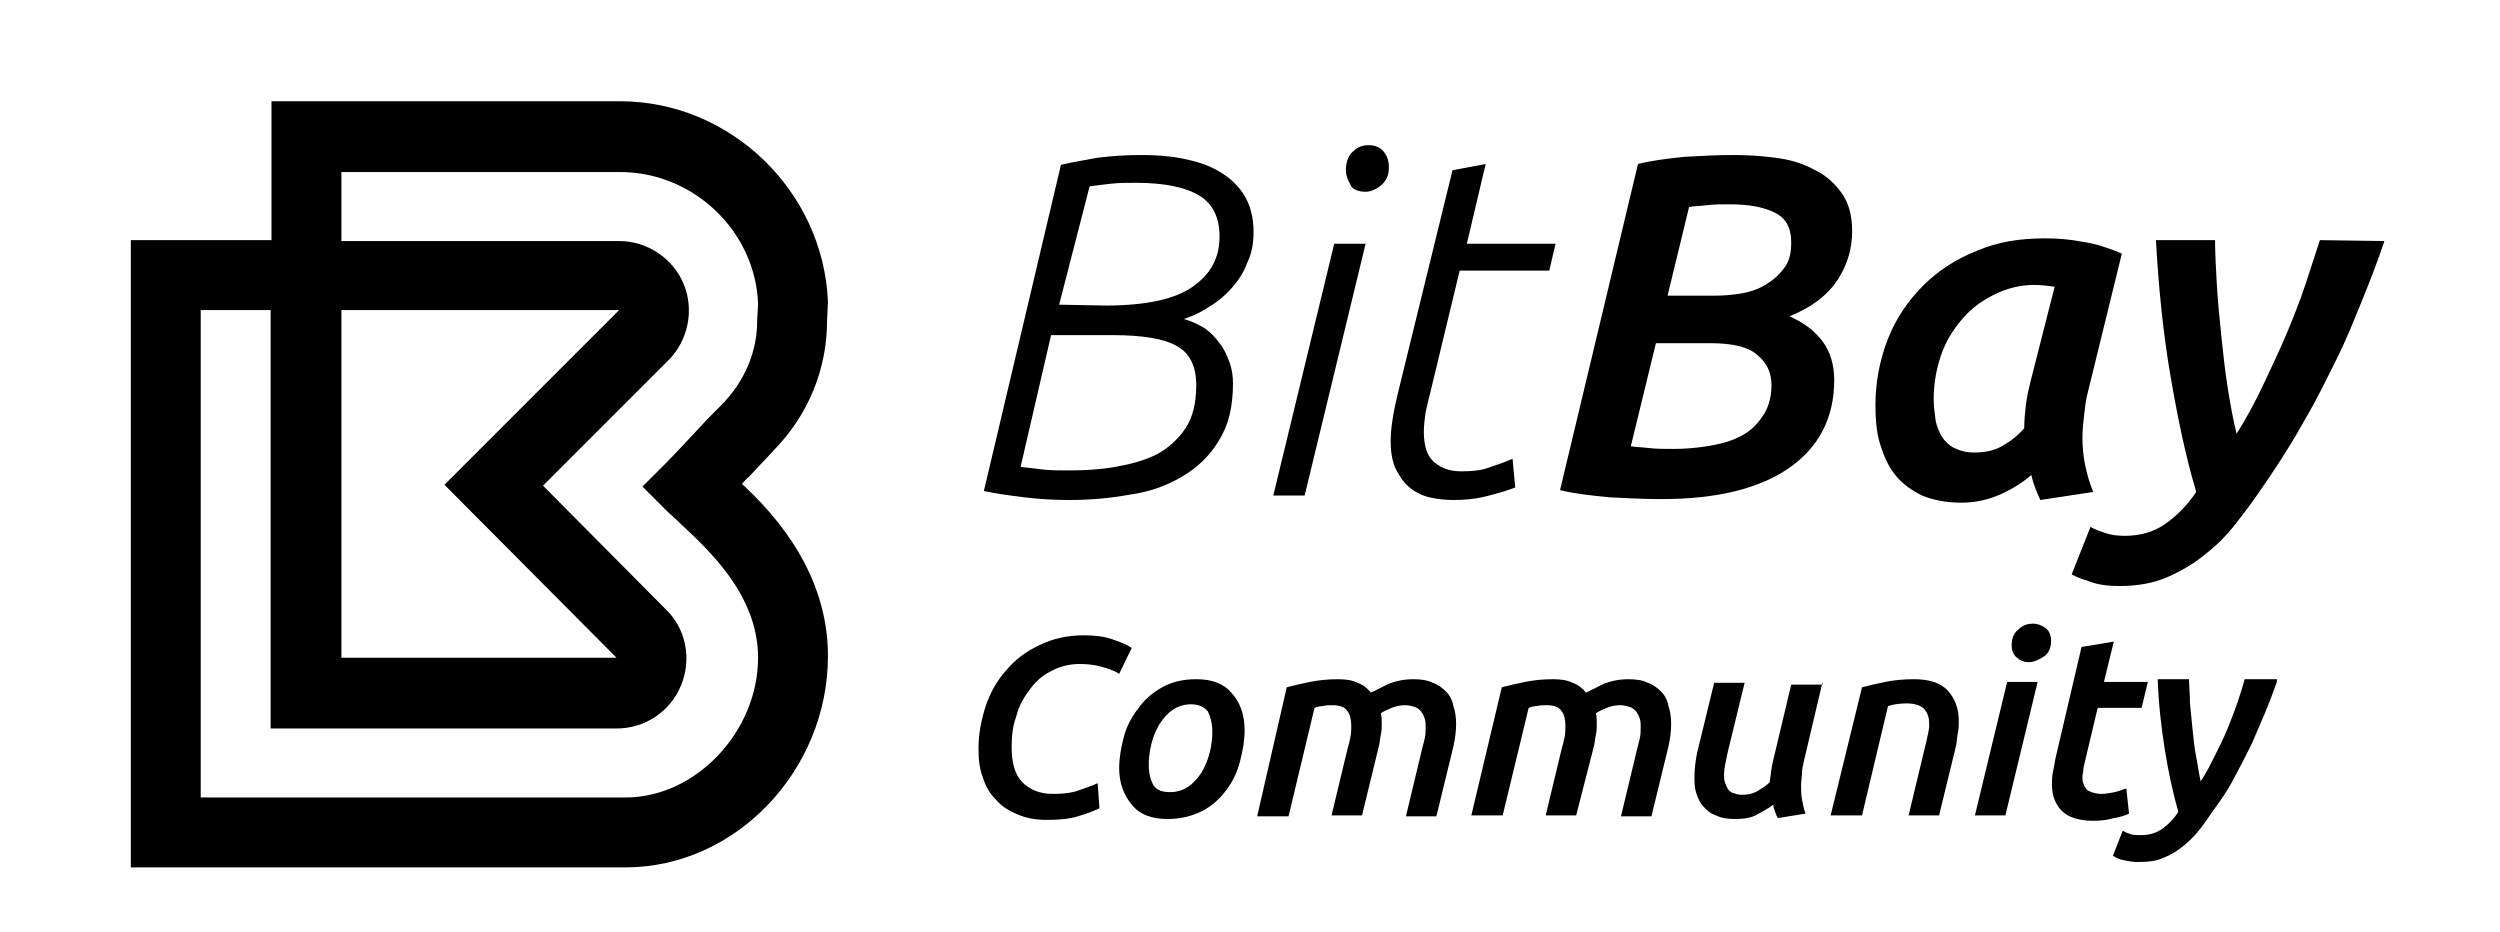 <?xml version="1.0" encoding="utf-8"?>
<!-- Generator: Adobe Illustrator 19.1.0, SVG Export Plug-In . SVG Version: 6.00 Build 0)  -->
<svg xmlns="http://www.w3.org/2000/svg" xmlns:xlink="http://www.w3.org/1999/xlink" version="1.1" id="Layer_1" x="0px" y="0px" viewBox="-166 345 279 104" style="enable-background:new -166 345 279 104;" xml:space="preserve">

<g>
	<path class="st0" d="M-83.2,399c0.3-0.3,0.5-0.6,0.8-0.8c0.9-1,1.9-2,2.8-3c3.8-3.9,5.9-9,5.9-14.4c0-0.4,0.1-1.9,0.1-2.1   c-0.5-12.4-10.9-22.4-23.2-22.4h-38.9v15.5h-15.7v70h55.2c12.3,0,22.6-10.8,22.6-23.6C-73.6,409.1-79.3,402.6-83.2,399z    M-127.9,379.6h31l-19.5,19.5l19.2,19.3h-30.7V379.6z M-96.2,434h-47.4v-54.4h7.8v46.7h38.6c3.2,0,6-1.9,7.2-4.8s0.6-6.3-1.7-8.5   l-13.7-13.8l14-14c2.2-2.2,2.9-5.6,1.7-8.5c-1.2-2.9-4.1-4.8-7.2-4.8h-31v-7.7h31.1c8.2,0,15.1,6.6,15.4,14.7   c0,0.4-0.1,1.7-0.1,1.7v0.2c0,4.5-2.3,7.6-3.7,9.1c-1,1-2,2-2.9,3c-1.5,1.6-2.8,3-3.4,3.6l-2.8,2.8l2.8,2.8   c0.4,0.4,0.9,0.8,1.4,1.3c3.2,3,8.7,8,8.7,15C-81.4,426.6-88.3,434-96.2,434z"/>
	<g>
		<g>
			<path class="st0" d="M-47.6,363.4c1.2-0.3,2.5-0.5,4.1-0.8c1.6-0.2,3.2-0.3,4.9-0.3c1.6,0,3.1,0.1,4.6,0.4s2.8,0.7,4,1.4     c1.2,0.7,2.1,1.5,2.8,2.6s1.1,2.5,1.1,4.2c0,1.2-0.2,2.4-0.7,3.4c-0.4,1.1-1,2-1.7,2.8s-1.5,1.5-2.5,2.1     c-0.9,0.6-1.9,1.1-2.9,1.4c0.8,0.2,1.6,0.6,2.3,1c0.7,0.5,1.2,1,1.7,1.7c0.5,0.6,0.8,1.3,1.1,2.1c0.3,0.8,0.4,1.6,0.4,2.4     c0,2.6-0.5,4.7-1.6,6.4c-1,1.7-2.4,3-4.1,4c-1.7,1-3.6,1.7-5.8,2c-2.2,0.4-4.4,0.6-6.8,0.6c-1.7,0-3.4-0.1-5-0.3     s-3.1-0.4-4.5-0.7L-47.6,363.4z M-52.1,397.1c0.8,0.1,1.6,0.2,2.5,0.3c0.9,0.1,1.9,0.1,2.9,0.1c1.8,0,3.5-0.1,5.2-0.4     s3.2-0.7,4.6-1.4c1.3-0.7,2.4-1.7,3.2-2.9c0.8-1.2,1.2-2.8,1.2-4.8c0-2.1-0.7-3.6-2.2-4.4c-1.4-0.8-3.8-1.2-7.1-1.2h-6.9     L-52.1,397.1z M-42.7,379.1c4.6,0,7.8-0.7,9.8-2.1s3-3.2,3-5.6c0-2.2-0.8-3.7-2.3-4.6s-3.9-1.4-7-1.4c-1,0-1.9,0-2.8,0.1     s-1.7,0.2-2.4,0.3l-3.4,13.2L-42.7,379.1L-42.7,379.1z"/>
			<path class="st0" d="M-17.1,372.2h3.5l-6.8,28.1h-3.5L-17.1,372.2z M-15.8,364c0-0.9,0.3-1.7,0.8-2.1c0.5-0.5,1.1-0.7,1.7-0.7     c0.7,0,1.3,0.2,1.7,0.7s0.6,1,0.6,1.8c0,0.9-0.3,1.5-0.9,2s-1.2,0.7-1.7,0.7c-0.7,0-1.3-0.2-1.6-0.6     C-15.5,365.2-15.8,364.7-15.8,364z"/>
			<path class="st0" d="M-3.9,364l3.7-0.7l-2.1,8.9h9.9l-0.7,3h-10l-3.3,13.7c-0.2,0.7-0.3,1.3-0.5,2.1c-0.1,0.7-0.2,1.5-0.2,2.2     c0,1.6,0.4,2.8,1.2,3.4c0.8,0.7,1.8,1,3,1s2.2-0.1,3-0.4c0.9-0.3,1.8-0.6,2.7-1l0.3,3.2c-1,0.4-2.1,0.7-3.3,1s-2.4,0.4-3.6,0.4     c-0.9,0-1.8-0.1-2.7-0.3c-0.8-0.2-1.6-0.6-2.2-1.1s-1.1-1.2-1.5-2s-0.6-1.9-0.6-3.1c0-1.6,0.3-3.3,0.8-5.4L-3.9,364z"/>
			<path class="st0" d="M19.4,400.7c-1.8,0-3.8-0.1-5.8-0.2c-2-0.2-3.9-0.4-5.5-0.8l8.7-36.4c1.6-0.4,3.3-0.6,5.2-0.8     c1.8-0.1,3.6-0.2,5.5-0.2c1.5,0,3.1,0.1,4.6,0.3c1.6,0.2,3,0.6,4.3,1.3c1.3,0.6,2.3,1.5,3.1,2.6s1.2,2.5,1.2,4.3     c0,1.9-0.5,3.7-1.6,5.4s-2.9,3.1-5.4,4.1c1.6,0.7,2.8,1.6,3.7,2.8c0.9,1.2,1.3,2.7,1.3,4.3c0,4.2-1.7,7.5-5,9.8     C30.4,399.5,25.7,400.7,19.4,400.7z M18.8,383.3L16,394.8c0.5,0.1,1.2,0.1,2,0.2s1.8,0.1,2.8,0.1c1.2,0,2.4-0.1,3.7-0.3     c1.3-0.2,2.5-0.5,3.5-1c1.1-0.5,1.9-1.2,2.6-2.2c0.7-0.9,1.1-2.2,1.1-3.6s-0.5-2.5-1.6-3.4c-1-0.9-2.8-1.3-5.2-1.3     C24.9,383.3,18.8,383.3,18.8,383.3z M20.1,378h5.2c1.1,0,2.2-0.1,3.3-0.3c1-0.2,2-0.6,2.7-1.1c0.8-0.5,1.4-1.1,1.9-1.8     c0.5-0.7,0.7-1.6,0.7-2.7c0-1.7-0.6-2.8-1.9-3.4c-1.2-0.6-2.9-0.9-5-0.9c-0.8,0-1.7,0-2.5,0.1s-1.5,0.1-2,0.2L20.1,378z"/>
			<path class="st0" d="M66.9,389.2c-0.1,0.4-0.2,1.1-0.3,2s-0.2,1.8-0.2,2.6c0,1.1,0.1,2.1,0.3,3.1s0.5,2,0.9,3l-5.9,0.9     c-0.4-0.9-0.8-1.8-1-2.8c-0.9,0.8-2,1.5-3.3,2.1s-2.8,1-4.5,1s-3.2-0.3-4.4-0.8c-1.2-0.6-2.2-1.3-3-2.3s-1.3-2.2-1.7-3.5     s-0.5-2.8-0.5-4.3c0-2.6,0.5-5.1,1.4-7.4s2.3-4.3,3.9-5.9c1.7-1.7,3.7-3,6-3.9c2.3-1,4.8-1.4,7.6-1.4c1.4,0,2.8,0.1,4.3,0.4     c1.4,0.2,2.9,0.7,4.3,1.3L66.9,389.2z M63.3,377c-0.7-0.1-1.5-0.2-2.3-0.2c-1.6,0-3.1,0.4-4.5,1.1s-2.6,1.6-3.6,2.8     s-1.8,2.5-2.3,4s-0.8,3.1-0.8,4.8c0,0.8,0.1,1.6,0.2,2.3c0.1,0.7,0.4,1.4,0.7,1.9s0.8,1,1.4,1.3c0.6,0.3,1.3,0.5,2.2,0.5     c1.2,0,2.2-0.2,3.1-0.7s1.7-1.1,2.5-2c0-0.9,0.1-1.8,0.2-2.7c0.1-0.8,0.3-1.7,0.5-2.5L63.3,377z"/>
			<path class="st0" d="M100.1,371.9c-0.7,2.1-1.5,4.2-2.4,6.4c-0.9,2.2-1.8,4.5-2.9,6.7s-2.2,4.5-3.5,6.7c-1.2,2.2-2.6,4.4-4,6.5     c-1.1,1.6-2.1,3.1-3.3,4.6c-1.1,1.5-2.3,2.8-3.7,3.9c-1.3,1.1-2.8,2-4.4,2.7s-3.4,1-5.4,1c-1.1,0-2.1-0.1-3-0.4s-1.6-0.5-2.3-0.9     l2.1-5.3c0.5,0.3,1.1,0.5,1.7,0.7c0.6,0.2,1.3,0.3,2.1,0.3c1.7,0,3.2-0.4,4.5-1.3s2.5-2.1,3.5-3.6c-1.2-4-2.1-8.4-2.9-13.1     s-1.3-9.7-1.6-15h6.6c0,1.5,0.1,3.2,0.2,5s0.3,3.7,0.5,5.7c0.2,1.9,0.4,3.8,0.7,5.7c0.3,1.9,0.6,3.6,1,5.2c1.1-1.7,2.1-3.6,3-5.5     s1.8-3.8,2.6-5.7c0.8-1.9,1.5-3.7,2.1-5.5s1.1-3.4,1.6-4.9L100.1,371.9L100.1,371.9L100.1,371.9z"/>
		</g>
		<g>
			<path class="st0" d="M-43.3,435.2c-0.6,0.3-1.4,0.6-2.4,0.9c-1,0.3-2.1,0.4-3.5,0.4c-1.2,0-2.3-0.2-3.2-0.6     c-1-0.4-1.8-0.9-2.4-1.6c-0.7-0.7-1.2-1.5-1.5-2.5c-0.4-1-0.5-2.1-0.5-3.3c0-1.6,0.3-3.1,0.8-4.7c0.5-1.5,1.3-2.9,2.3-4     c1-1.2,2.2-2.1,3.7-2.8c1.4-0.7,3.1-1.1,4.9-1.1c1.2,0,2.2,0.1,3.1,0.4c0.9,0.3,1.7,0.6,2.3,1l-1.4,2.9c-0.6-0.4-1.3-0.6-2-0.8     c-0.7-0.2-1.5-0.3-2.4-0.3c-1.2,0-2.3,0.3-3.2,0.8c-1,0.5-1.8,1.2-2.4,2.1c-0.7,0.9-1.2,1.8-1.5,3c-0.4,1.1-0.5,2.2-0.5,3.4     c0,1.8,0.4,3.1,1.2,3.9s1.9,1.3,3.4,1.3c1.1,0,2.1-0.1,2.9-0.4c0.8-0.3,1.5-0.5,2.1-0.8L-43.3,435.2z"/>
			<path class="st0" d="M-35.7,436.4c-1.8,0-3.1-0.5-4-1.6s-1.4-2.4-1.4-4.1c0-1.1,0.2-2.2,0.5-3.4c0.3-1.2,0.9-2.3,1.6-3.2     c0.7-1,1.6-1.8,2.7-2.4c1.1-0.6,2.3-0.9,3.8-0.9c1.8,0,3.1,0.5,4,1.6c0.9,1,1.4,2.4,1.4,4.1c0,1.1-0.2,2.3-0.5,3.4     c-0.3,1.2-0.8,2.3-1.5,3.2c-0.7,1-1.6,1.8-2.7,2.4C-33,436.1-34.3,436.4-35.7,436.4z M-33.1,423.6c-0.7,0-1.4,0.2-2,0.6     c-0.6,0.4-1.1,1-1.5,1.6c-0.4,0.7-0.7,1.4-0.9,2.2c-0.2,0.8-0.3,1.6-0.3,2.3c0,1,0.2,1.7,0.5,2.3c0.4,0.6,1,0.8,1.9,0.8     c0.7,0,1.4-0.2,2-0.6c0.6-0.4,1.1-1,1.5-1.6c0.4-0.7,0.7-1.4,0.9-2.2c0.2-0.8,0.3-1.6,0.3-2.3c0-0.9-0.2-1.7-0.5-2.3     C-31.6,423.9-32.2,423.6-33.1,423.6z"/>
			<path class="st0" d="M-22.4,421.7c0.8-0.2,1.6-0.4,2.6-0.6c1-0.2,2-0.3,3.1-0.3c0.9,0,1.6,0.1,2.2,0.4c0.6,0.2,1.1,0.6,1.5,1.1     c0.6-0.3,1.2-0.6,2-1c0.8-0.3,1.7-0.5,2.7-0.5c0.9,0,1.6,0.1,2.2,0.4c0.6,0.2,1.1,0.6,1.5,1c0.4,0.4,0.7,1,0.8,1.6     c0.2,0.6,0.3,1.2,0.3,2c0,0.8-0.1,1.6-0.3,2.5l-1.9,7.8h-3.4l1.8-7.5c0.1-0.4,0.2-0.8,0.3-1.2c0.1-0.4,0.1-0.9,0.1-1.3     c0-0.3,0-0.6-0.1-0.9c-0.1-0.3-0.2-0.5-0.4-0.8c-0.2-0.2-0.4-0.4-0.7-0.5c-0.3-0.1-0.7-0.2-1.1-0.2c-0.5,0-1,0.1-1.5,0.3     c-0.5,0.2-0.9,0.4-1.2,0.6c0.1,0.4,0.1,0.8,0.1,1.2c0,0.4,0,0.8-0.1,1.2c-0.1,0.4-0.1,0.8-0.2,1.2l-1.9,7.8h-3.4l1.8-7.5     c0.1-0.3,0.2-0.7,0.3-1.2s0.1-0.9,0.1-1.3c0-0.6-0.1-1.2-0.4-1.6c-0.3-0.5-0.9-0.7-1.7-0.7c-0.4,0-0.7,0-1.1,0.1     c-0.3,0-0.7,0.1-0.9,0.2l-2.9,12.1h-3.5L-22.4,421.7z"/>
			<path class="st0" d="M1.6,421.7c0.8-0.2,1.6-0.4,2.6-0.6c1-0.2,2-0.3,3.1-0.3c0.9,0,1.6,0.1,2.2,0.4c0.6,0.2,1.1,0.6,1.5,1.1     c0.6-0.3,1.2-0.6,2-1c0.8-0.3,1.7-0.5,2.7-0.5c0.9,0,1.6,0.1,2.2,0.4c0.6,0.2,1.1,0.6,1.5,1c0.4,0.4,0.7,1,0.8,1.6     c0.2,0.6,0.3,1.2,0.3,2c0,0.8-0.1,1.6-0.3,2.5l-1.9,7.8h-3.4l1.8-7.5c0.1-0.4,0.2-0.8,0.3-1.2c0.1-0.4,0.1-0.9,0.1-1.3     c0-0.3,0-0.6-0.1-0.9c-0.1-0.3-0.2-0.5-0.4-0.8c-0.2-0.2-0.4-0.4-0.7-0.5c-0.3-0.1-0.7-0.2-1.1-0.2c-0.5,0-1,0.1-1.5,0.3     c-0.5,0.2-0.9,0.4-1.2,0.6c0.1,0.4,0.1,0.8,0.1,1.2c0,0.4,0,0.8-0.1,1.2c-0.1,0.4-0.1,0.8-0.2,1.2L9.9,436H6.5l1.8-7.5     c0.1-0.3,0.2-0.7,0.3-1.2c0.1-0.4,0.1-0.9,0.1-1.3c0-0.6-0.1-1.2-0.4-1.6c-0.3-0.5-0.9-0.7-1.7-0.7c-0.4,0-0.7,0-1.1,0.1     c-0.3,0-0.7,0.1-0.9,0.2L1.7,436h-3.5L1.6,421.7z"/>
			<path class="st0" d="M37.4,421.1l-2.1,8.9c-0.1,0.4-0.2,0.9-0.2,1.3c0,0.4-0.1,0.9-0.1,1.3c0,0.6,0,1.1,0.1,1.6     c0.1,0.5,0.2,1.1,0.4,1.6l-3.1,0.5c-0.1-0.2-0.2-0.4-0.3-0.7c-0.1-0.3-0.2-0.5-0.2-0.8c-0.5,0.4-1.1,0.7-1.8,1.1     c-0.7,0.4-1.5,0.5-2.5,0.5c-0.8,0-1.5-0.1-2.1-0.4c-0.6-0.2-1.1-0.6-1.4-1c-0.4-0.4-0.6-0.9-0.8-1.5c-0.2-0.6-0.2-1.2-0.2-1.8     c0-0.8,0.1-1.7,0.3-2.7l1.9-7.8h3.4l-1.9,7.8c-0.2,1-0.4,1.8-0.4,2.4c0,0.3,0,0.6,0.1,0.9c0.1,0.3,0.2,0.5,0.3,0.7     c0.1,0.2,0.3,0.4,0.6,0.5s0.6,0.2,1,0.2c0.6,0,1.2-0.1,1.7-0.4c0.5-0.3,1-0.6,1.4-1c0.1-0.8,0.2-1.7,0.4-2.5l2-8.4H37.4z"/>
			<path class="st0" d="M41.8,421.7c0.8-0.2,1.6-0.4,2.6-0.6c1-0.2,2-0.3,3.2-0.3c1.7,0,3,0.4,3.8,1.3c0.8,0.9,1.2,2,1.2,3.4     c0,0.4,0,0.8-0.1,1.3c-0.1,0.4-0.1,0.9-0.2,1.4l-1.9,7.8H47l1.8-7.5c0.1-0.4,0.2-0.8,0.3-1.3c0.1-0.4,0.2-0.9,0.2-1.3     c0-0.7-0.1-1.2-0.5-1.7c-0.3-0.4-1-0.7-2-0.7c-0.8,0-1.5,0.1-2.1,0.3L41.8,436h-3.5L41.8,421.7z"/>
			<path class="st0" d="M57.8,436h-3.4l3.6-14.9h3.4L57.8,436z M60.4,418.9c-0.5,0-1-0.2-1.3-0.5c-0.4-0.3-0.6-0.8-0.6-1.4     c0-0.7,0.2-1.3,0.7-1.7c0.5-0.5,1-0.7,1.7-0.7c0.5,0,1,0.2,1.4,0.5c0.4,0.3,0.6,0.8,0.6,1.4c0,0.7-0.2,1.3-0.7,1.7     C61.6,418.6,61,418.9,60.4,418.9z"/>
			<path class="st0" d="M66.3,417.2l3.6-0.6l-1.1,4.5h4.9L73,424h-4.9l-1.4,5.9c-0.1,0.4-0.2,0.8-0.2,1c0,0.3-0.1,0.5-0.1,0.8     s0,0.5,0.1,0.7s0.1,0.4,0.3,0.6c0.1,0.2,0.4,0.3,0.6,0.4c0.3,0.1,0.7,0.2,1.1,0.2c0.5,0,1-0.1,1.5-0.2c0.5-0.1,0.9-0.3,1.3-0.4     l0.3,2.8c-0.4,0.2-1,0.4-1.7,0.5c-0.7,0.2-1.4,0.3-2.3,0.3c-1.6,0-2.8-0.4-3.5-1.1c-0.7-0.7-1.1-1.7-1.1-2.9c0-0.5,0-0.9,0.1-1.4     c0.1-0.5,0.2-1,0.3-1.6L66.3,417.2z"/>
			<path class="st0" d="M88.1,421.1c-0.4,1.1-0.8,2.2-1.3,3.4c-0.5,1.2-1,2.3-1.5,3.5c-0.6,1.2-1.2,2.4-1.8,3.5     c-0.6,1.2-1.3,2.3-2.1,3.4c-0.6,0.8-1.1,1.6-1.7,2.4c-0.6,0.8-1.2,1.4-1.9,2c-0.7,0.6-1.5,1.1-2.3,1.4c-0.8,0.4-1.8,0.5-2.9,0.5     c-0.6,0-1.1-0.1-1.6-0.2c-0.5-0.1-0.9-0.3-1.2-0.5l1.1-2.8c0.3,0.2,0.6,0.3,0.9,0.4c0.3,0.1,0.7,0.1,1.1,0.1     c0.9,0,1.7-0.2,2.4-0.7c0.7-0.5,1.3-1.1,1.8-1.9c-0.6-2.1-1.1-4.4-1.5-6.9c-0.4-2.5-0.7-5.1-0.8-7.9h3.5c0,0.8,0.1,1.7,0.1,2.7     c0.1,1,0.2,2,0.3,3c0.1,1,0.2,2,0.4,3c0.2,1,0.3,1.9,0.5,2.7c0.6-0.9,1.1-1.9,1.6-2.9c0.5-1,1-2,1.4-3c0.4-1,0.8-2,1.1-2.9     c0.3-0.9,0.6-1.8,0.8-2.6H88.1z"/>
		</g>
	</g>
</g>
</svg>

